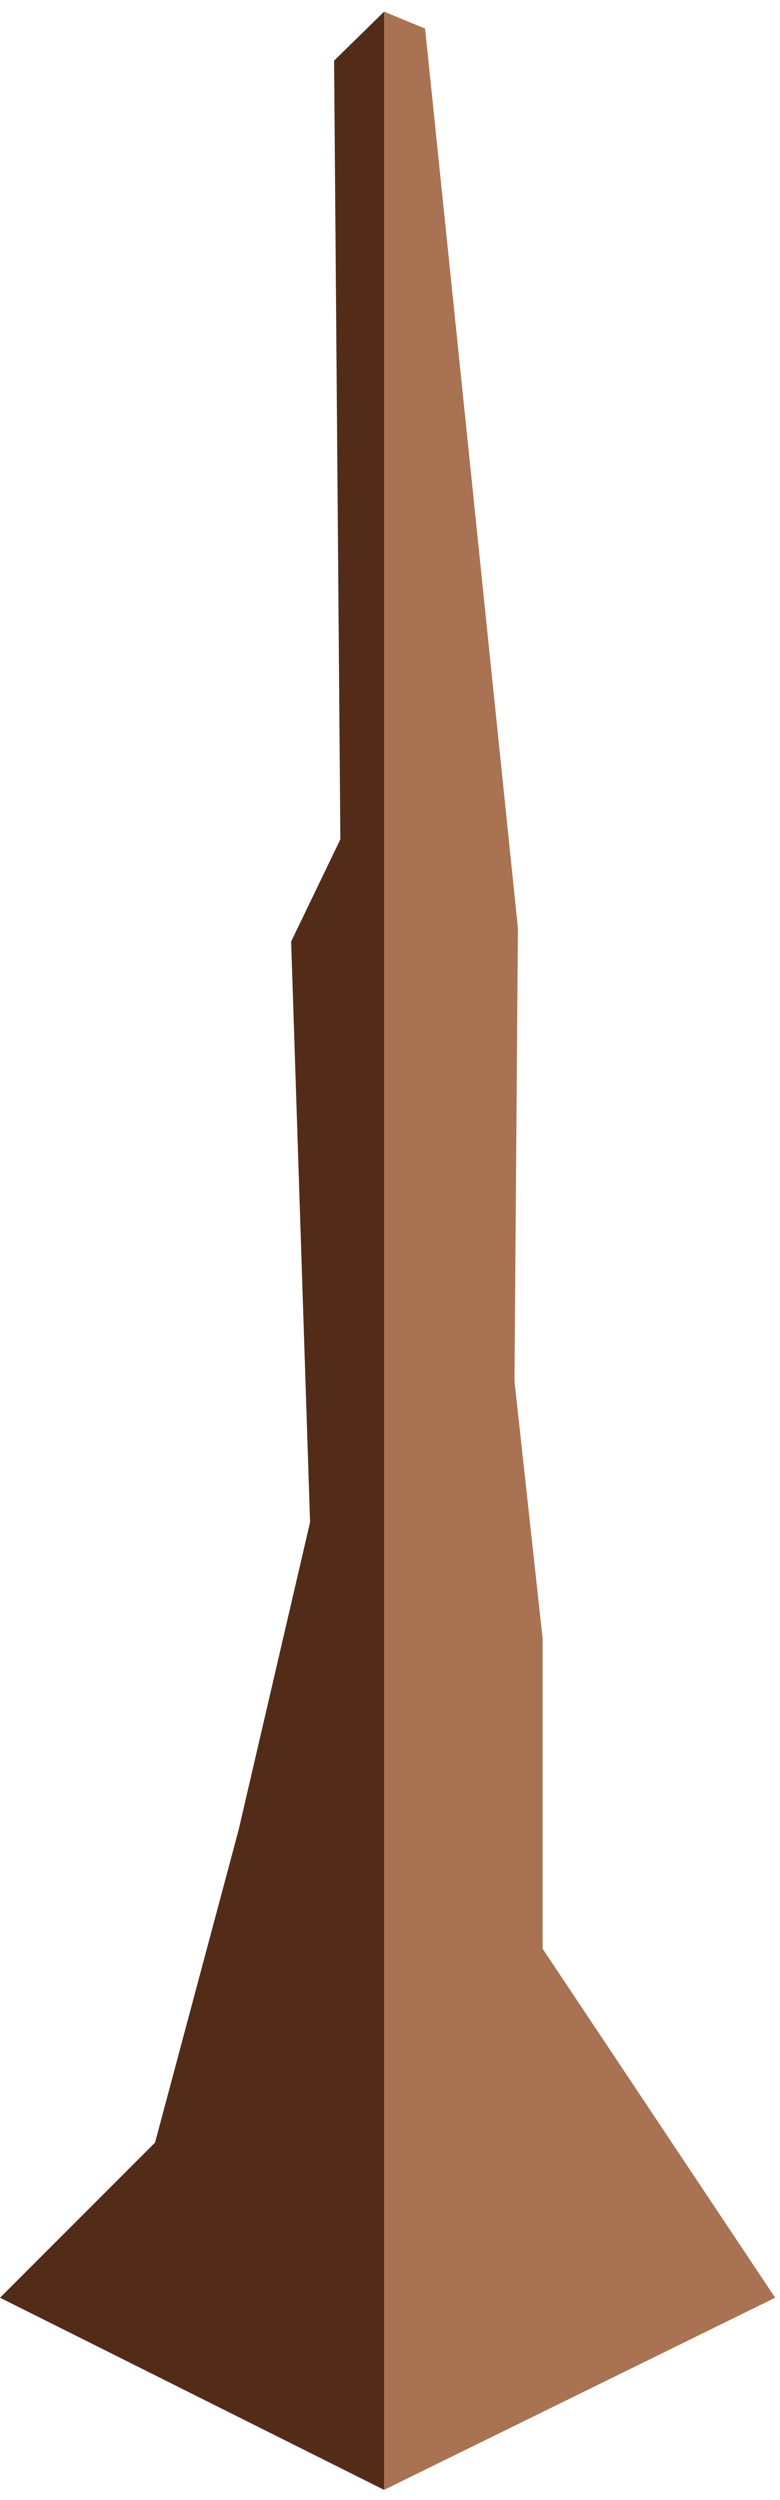 <?xml version="1.0" encoding="UTF-8" standalone="no"?><!DOCTYPE svg PUBLIC "-//W3C//DTD SVG 1.1//EN" "http://www.w3.org/Graphics/SVG/1.1/DTD/svg11.dtd"><svg width="100%" height="100%" viewBox="0 0 54 173" version="1.1" xmlns="http://www.w3.org/2000/svg" xmlns:xlink="http://www.w3.org/1999/xlink" xml:space="preserve" xmlns:serif="http://www.serif.com/" style="fill-rule:evenodd;clip-rule:evenodd;stroke-linejoin:round;stroke-miterlimit:1.414;"><g id="Tree_bald02"><path d="M29.43,1.982l6.425,62.245l-0.238,31.347l1.949,17.807l0,21.466l16.1,24.15l-27.074,13.296l0,-171.489l2.838,1.178Z" style="fill:#a97252;"/><path d="M26.592,0.804l0,171.489l-26.592,-13.296l10.733,-10.733l5.783,-21.625l4.95,-21.308l-1.311,-40.178l3.408,-7.072l-0.434,-53.883l3.463,-3.394Z" style="fill:#532c19;"/></g></svg>